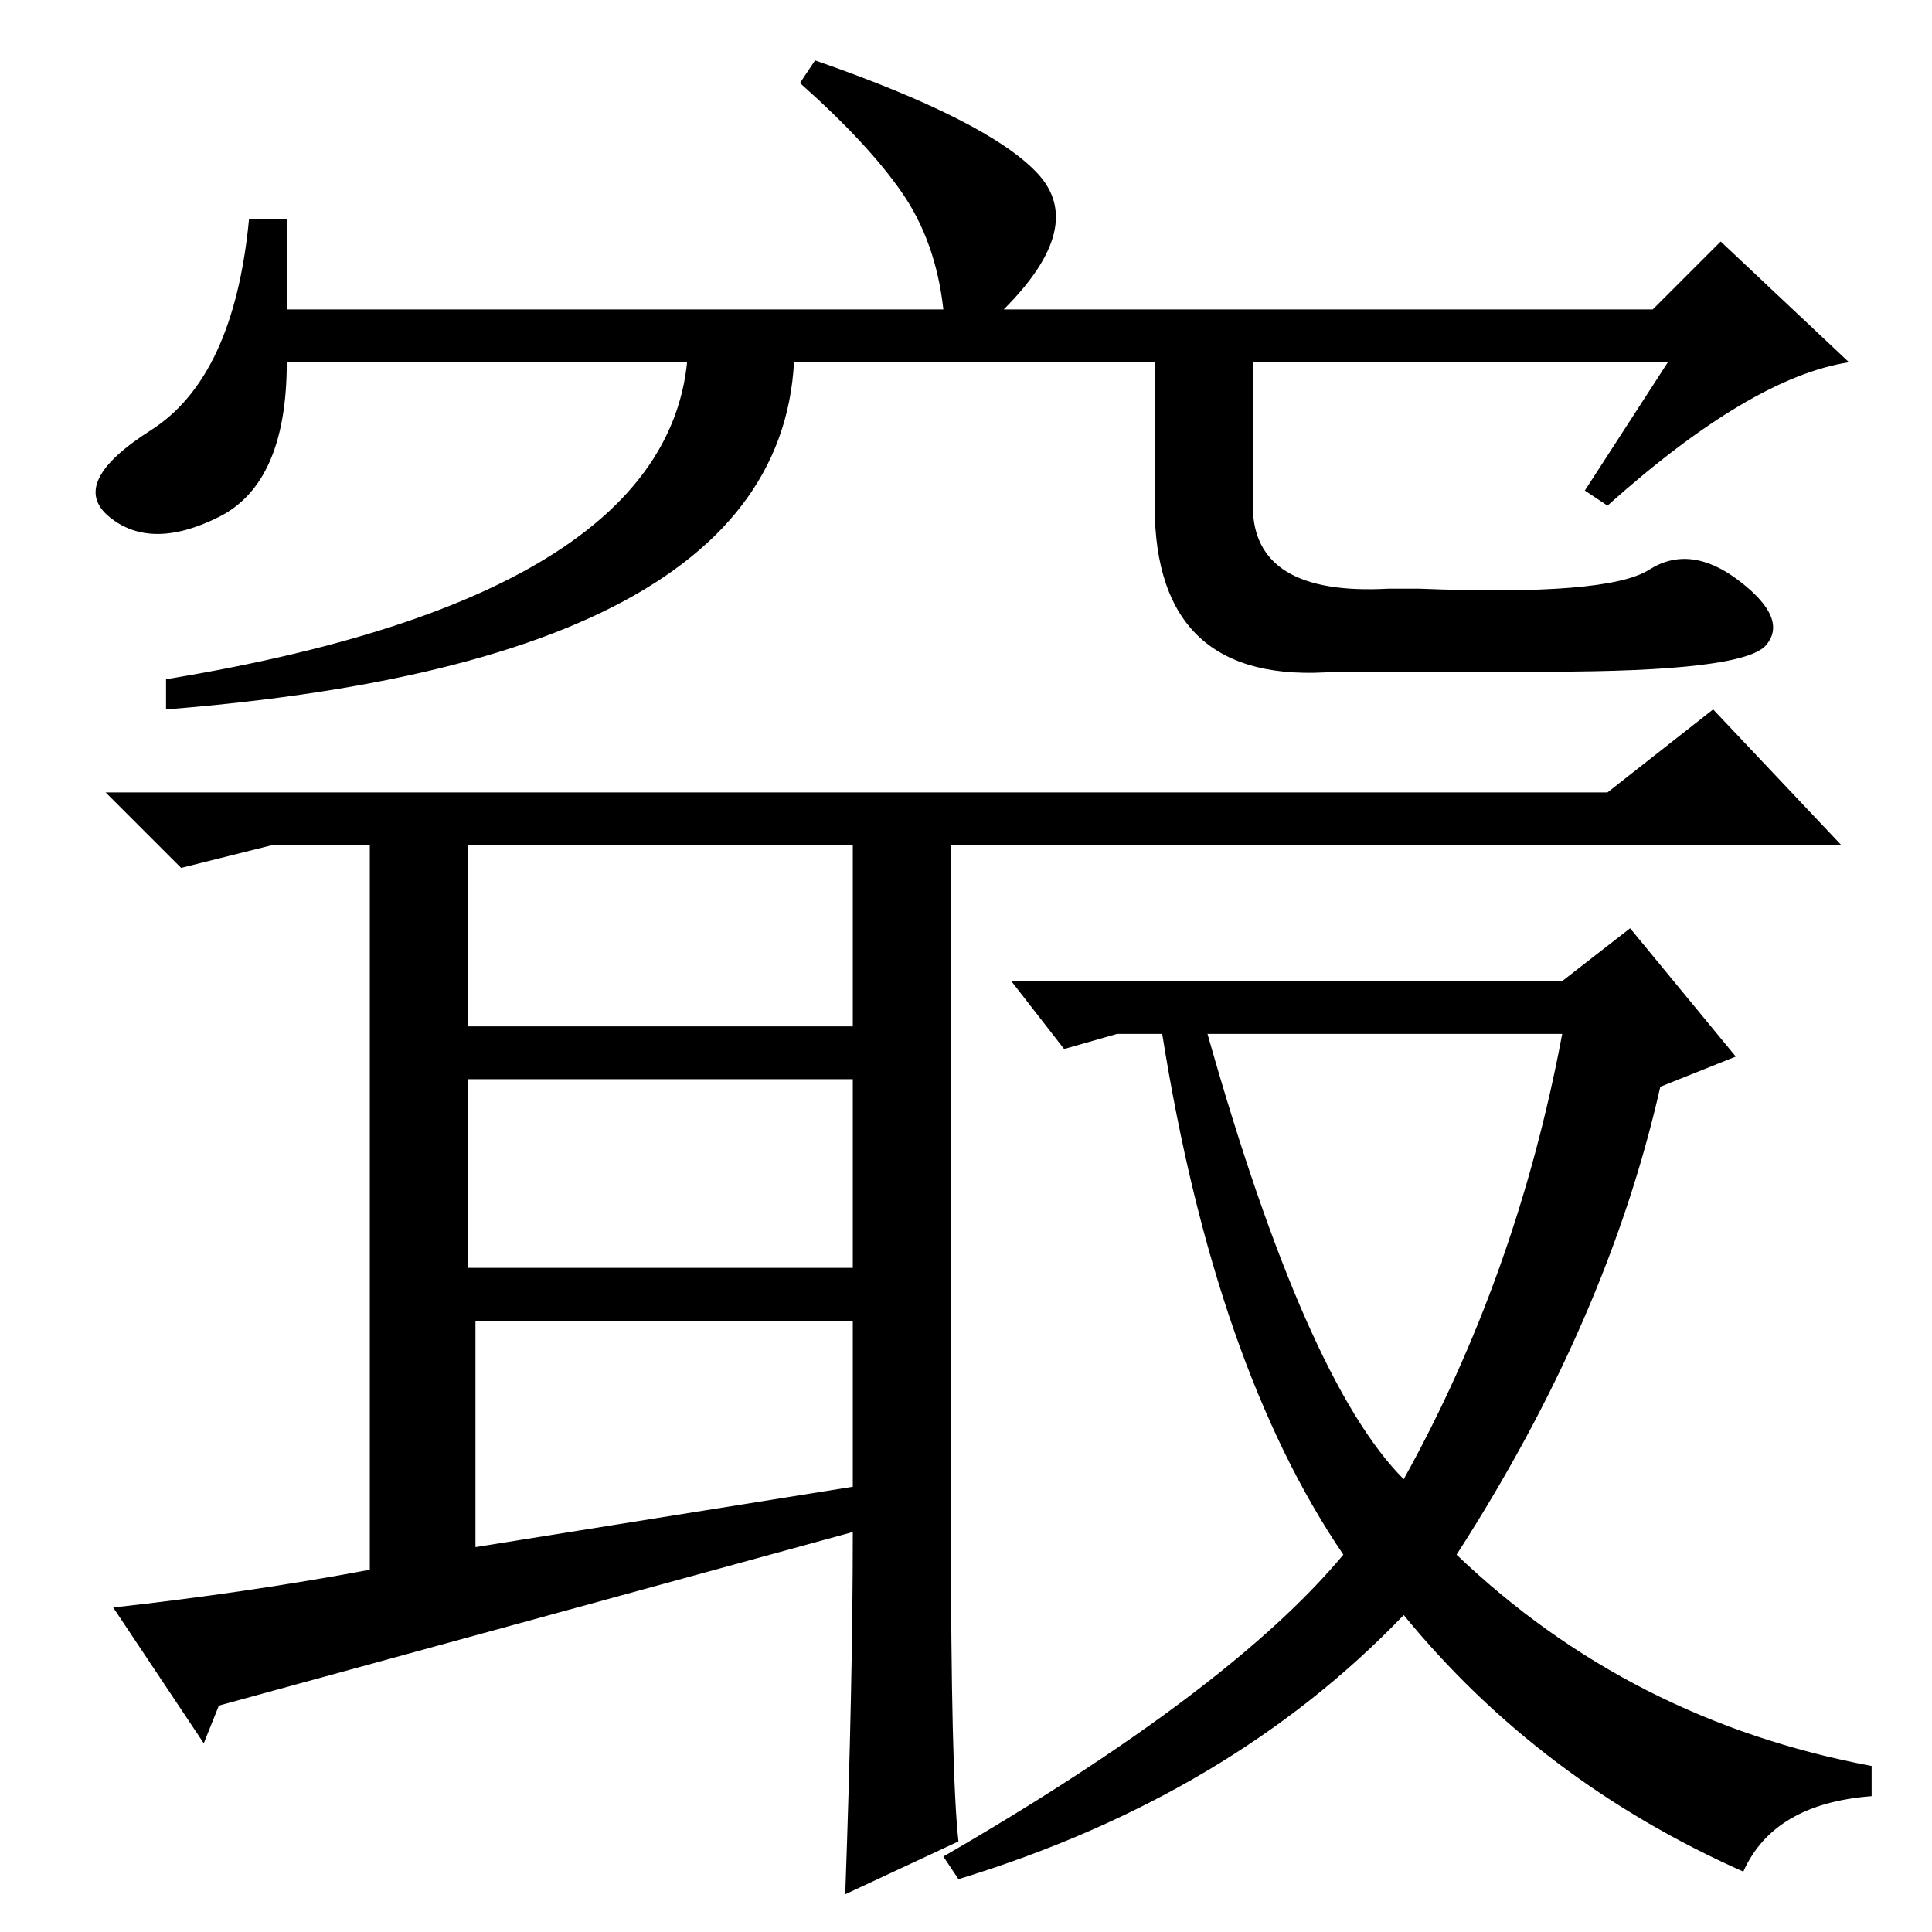 <?xml version="1.0" standalone="no"?>
<!DOCTYPE svg PUBLIC "-//W3C//DTD SVG 1.1//EN" "http://www.w3.org/Graphics/SVG/1.1/DTD/svg11.dtd" >
<svg xmlns="http://www.w3.org/2000/svg" xmlns:xlink="http://www.w3.org/1999/xlink" version="1.1" viewBox="0 -36 256 256">
  <g transform="matrix(1 0 0 -1 0 220)">
   <path fill="currentColor"
d="M126 54q0 -33 1 -42l-15 -7q1 28 1 48l-84 -23l-2 -5l-12 18q18 2 34 5v96h-13l-12 -3l-10 10h199l14 11l17 -18h-118v-90zM62 120h51v24h-51v-24zM62 88h51v25h-51v-25zM113 59v22h-50v-30zM231 8q-27 12 -45 34q-23 -24 -59 -35l-2 3q38 22 53 40q-17 25 -24 69h-6
l-7 -2l-7 9h73l9 7l14 -17l-10 -4q-7 -31 -27 -62q23 -22 55 -28v-4q-13 -1 -17 -10zM186 60q15 27 21 59h-47q13 -46 26 -59zM221 208h-183q0 -16 -9 -20.5t-14.5 0t5.5 11.5t13 28h5v-12h87q-1 9 -5.5 15.5t-13.5 14.5l2 3q23 -8 29.5 -15t-4.5 -18h86l9 9l17 -16
q-13 -2 -32 -19l-3 2zM91 215h14q5 -46 -83 -53v4q73 12 69 49zM166 215v-26q0 -12 18 -11h4q25 -1 30.5 2.5t12 -1.5t3.5 -8.5t-29 -3.5h-28q-24 -2 -24 22v26h13z" />
  </g>

</svg>
